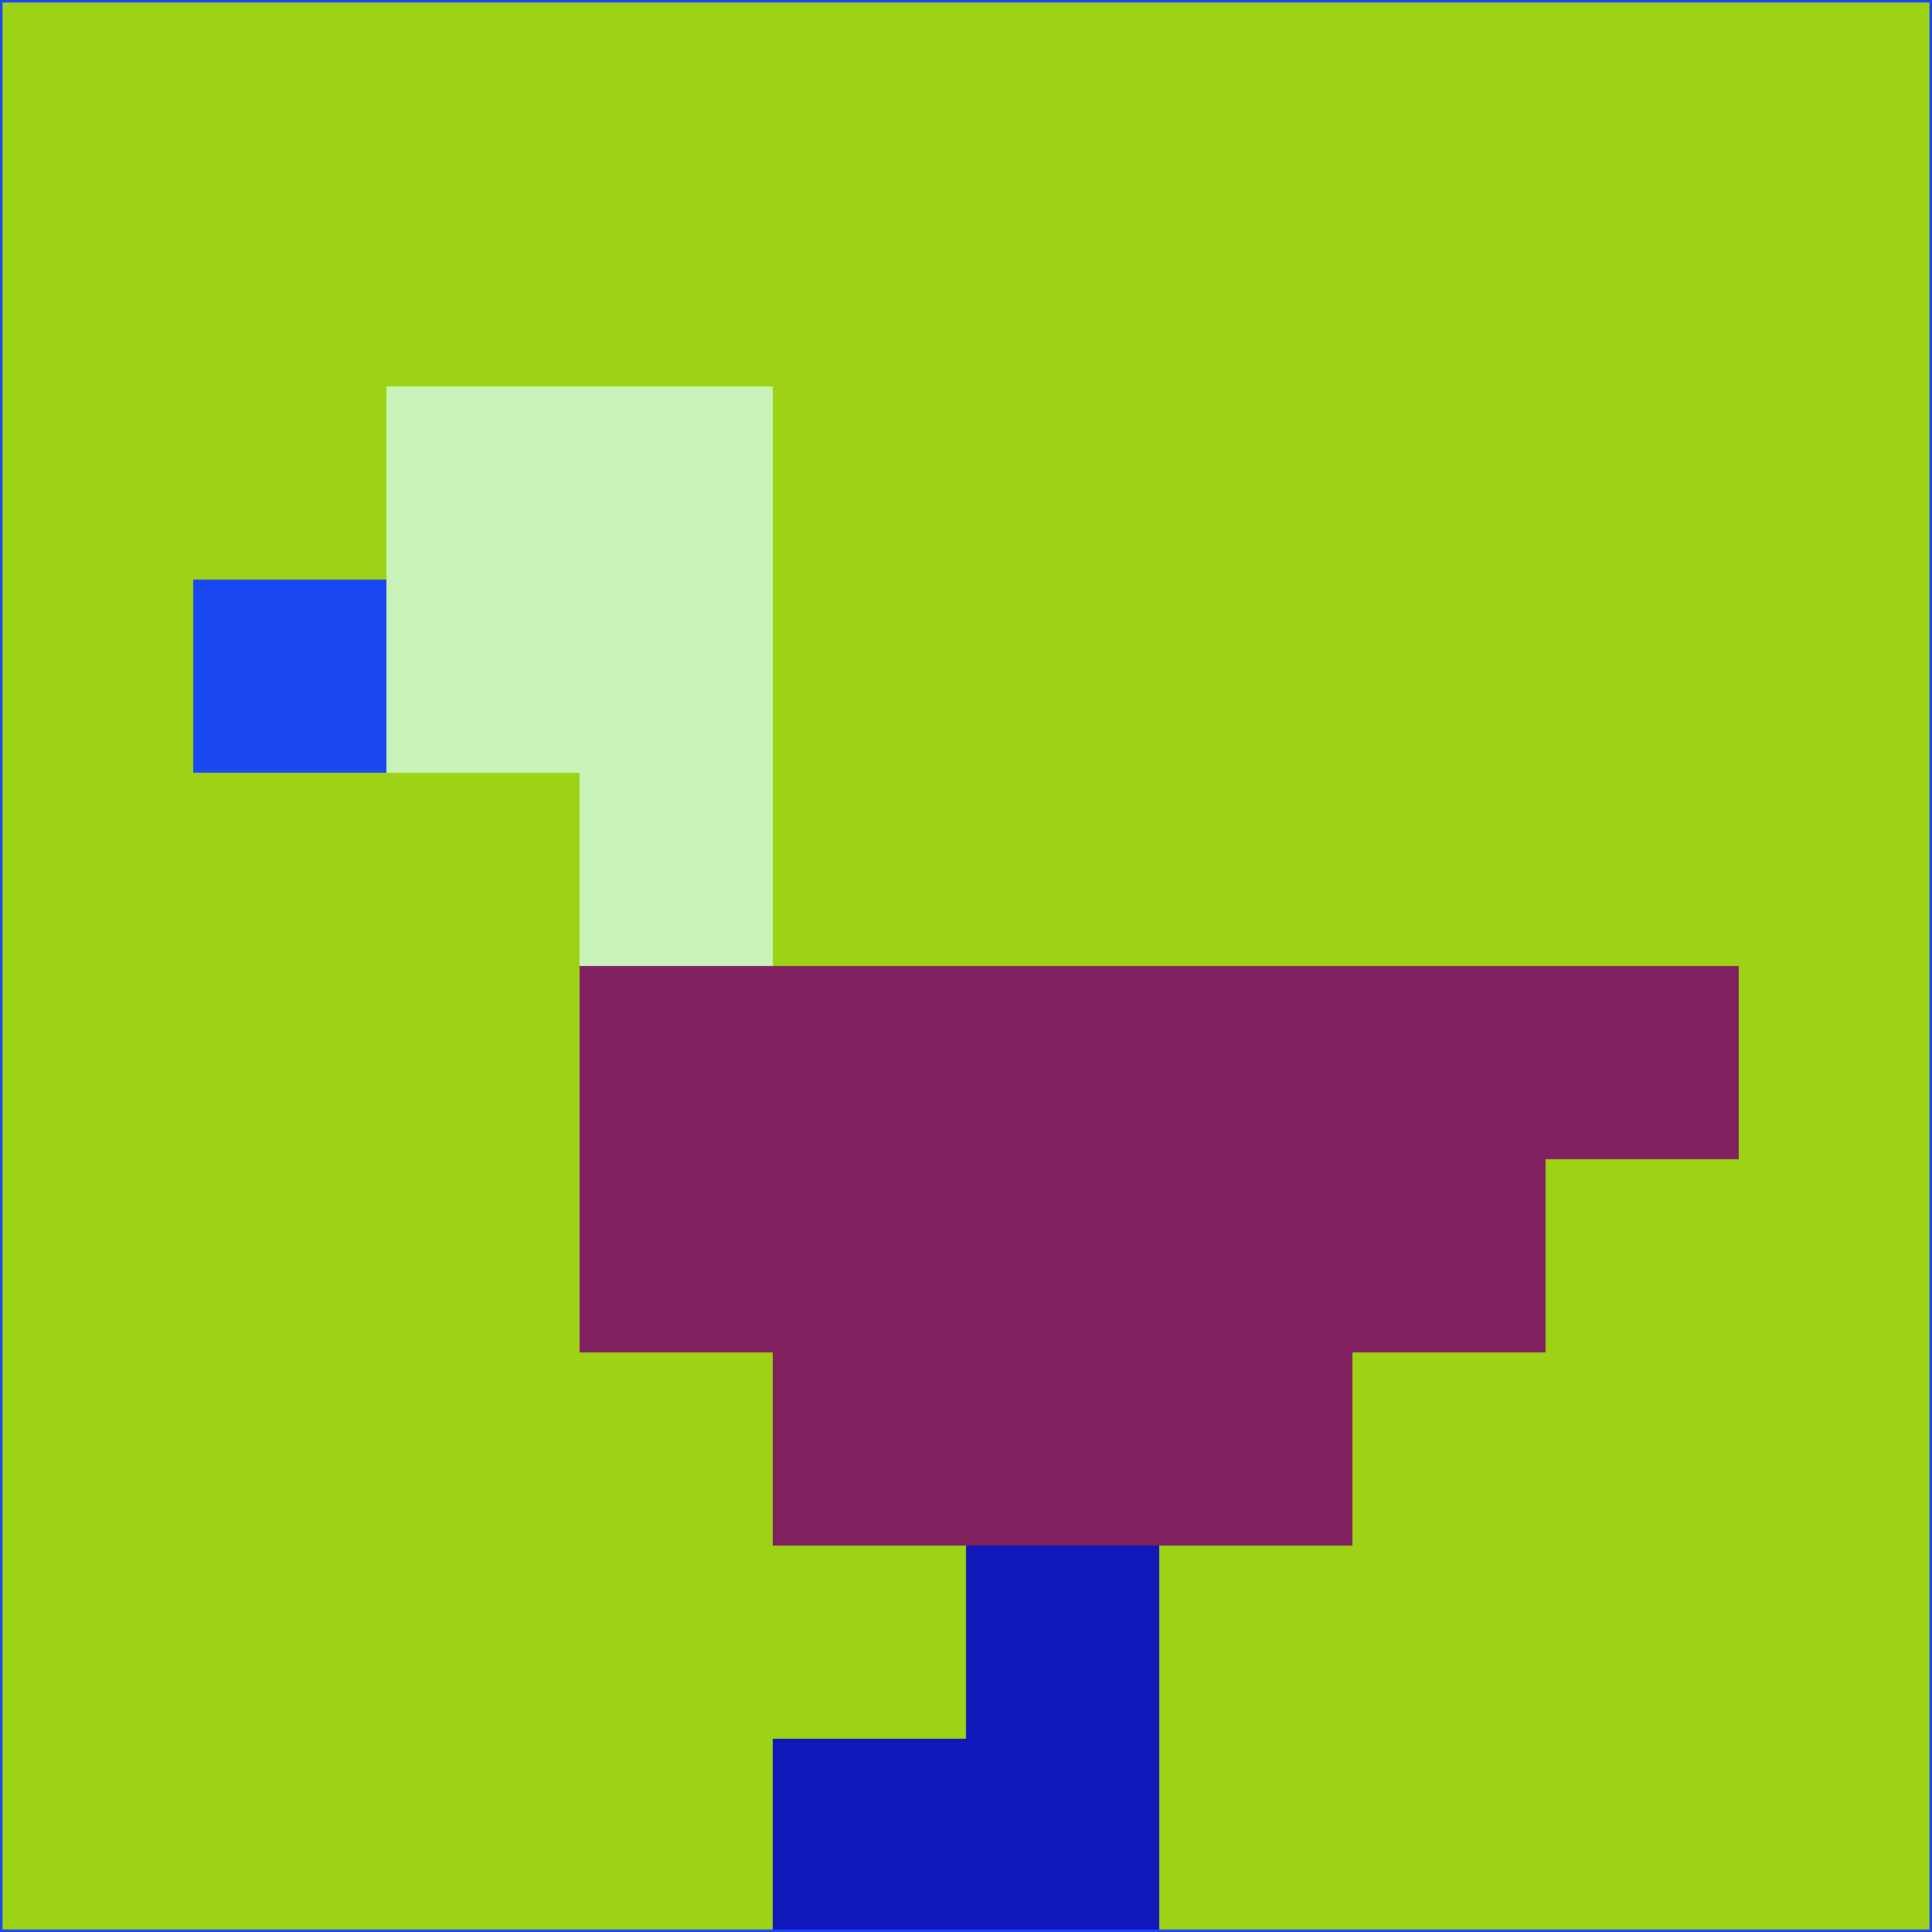 <svg xmlns="http://www.w3.org/2000/svg" version="1.1" width="785" height="785">
  <title>'goose-pfp-694263' by Dmitri Cherniak (Cyberpunk Edition)</title>
  <desc>
    seed=228428
    backgroundColor=#9dd314
    padding=20
    innerPadding=0
    timeout=500
    dimension=1
    border=false
    Save=function(){return n.handleSave()}
    frame=12

    Rendered at 2024-09-15T22:37:00.383Z
    Generated in 1ms
    Modified for Cyberpunk theme with new color scheme
  </desc>
  <defs/>
  <rect width="100%" height="100%" fill="#9dd314"/>
  <g>
    <g id="0-0">
      <rect x="0" y="0" height="785" width="785" fill="#9dd314"/>
      <g>
        <!-- Neon blue -->
        <rect id="0-0-2-2-2-2" x="157" y="157" width="157" height="157" fill="#caf3ba"/>
        <rect id="0-0-3-2-1-4" x="235.5" y="157" width="78.5" height="314" fill="#caf3ba"/>
        <!-- Electric purple -->
        <rect id="0-0-4-5-5-1" x="314" y="392.5" width="392.5" height="78.5" fill="#80205f"/>
        <rect id="0-0-3-5-5-2" x="235.5" y="392.5" width="392.5" height="157" fill="#80205f"/>
        <rect id="0-0-4-5-3-3" x="314" y="392.5" width="235.5" height="235.5" fill="#80205f"/>
        <!-- Neon pink -->
        <rect id="0-0-1-3-1-1" x="78.5" y="235.5" width="78.5" height="78.5" fill="#1a49f4"/>
        <!-- Cyber yellow -->
        <rect id="0-0-5-8-1-2" x="392.5" y="628" width="78.5" height="157" fill="#1018b9"/>
        <rect id="0-0-4-9-2-1" x="314" y="706.5" width="157" height="78.5" fill="#1018b9"/>
      </g>
      <rect x="0" y="0" stroke="#1a49f4" stroke-width="2" height="785" width="785" fill="none"/>
    </g>
  </g>
  <script xmlns=""/>
</svg>